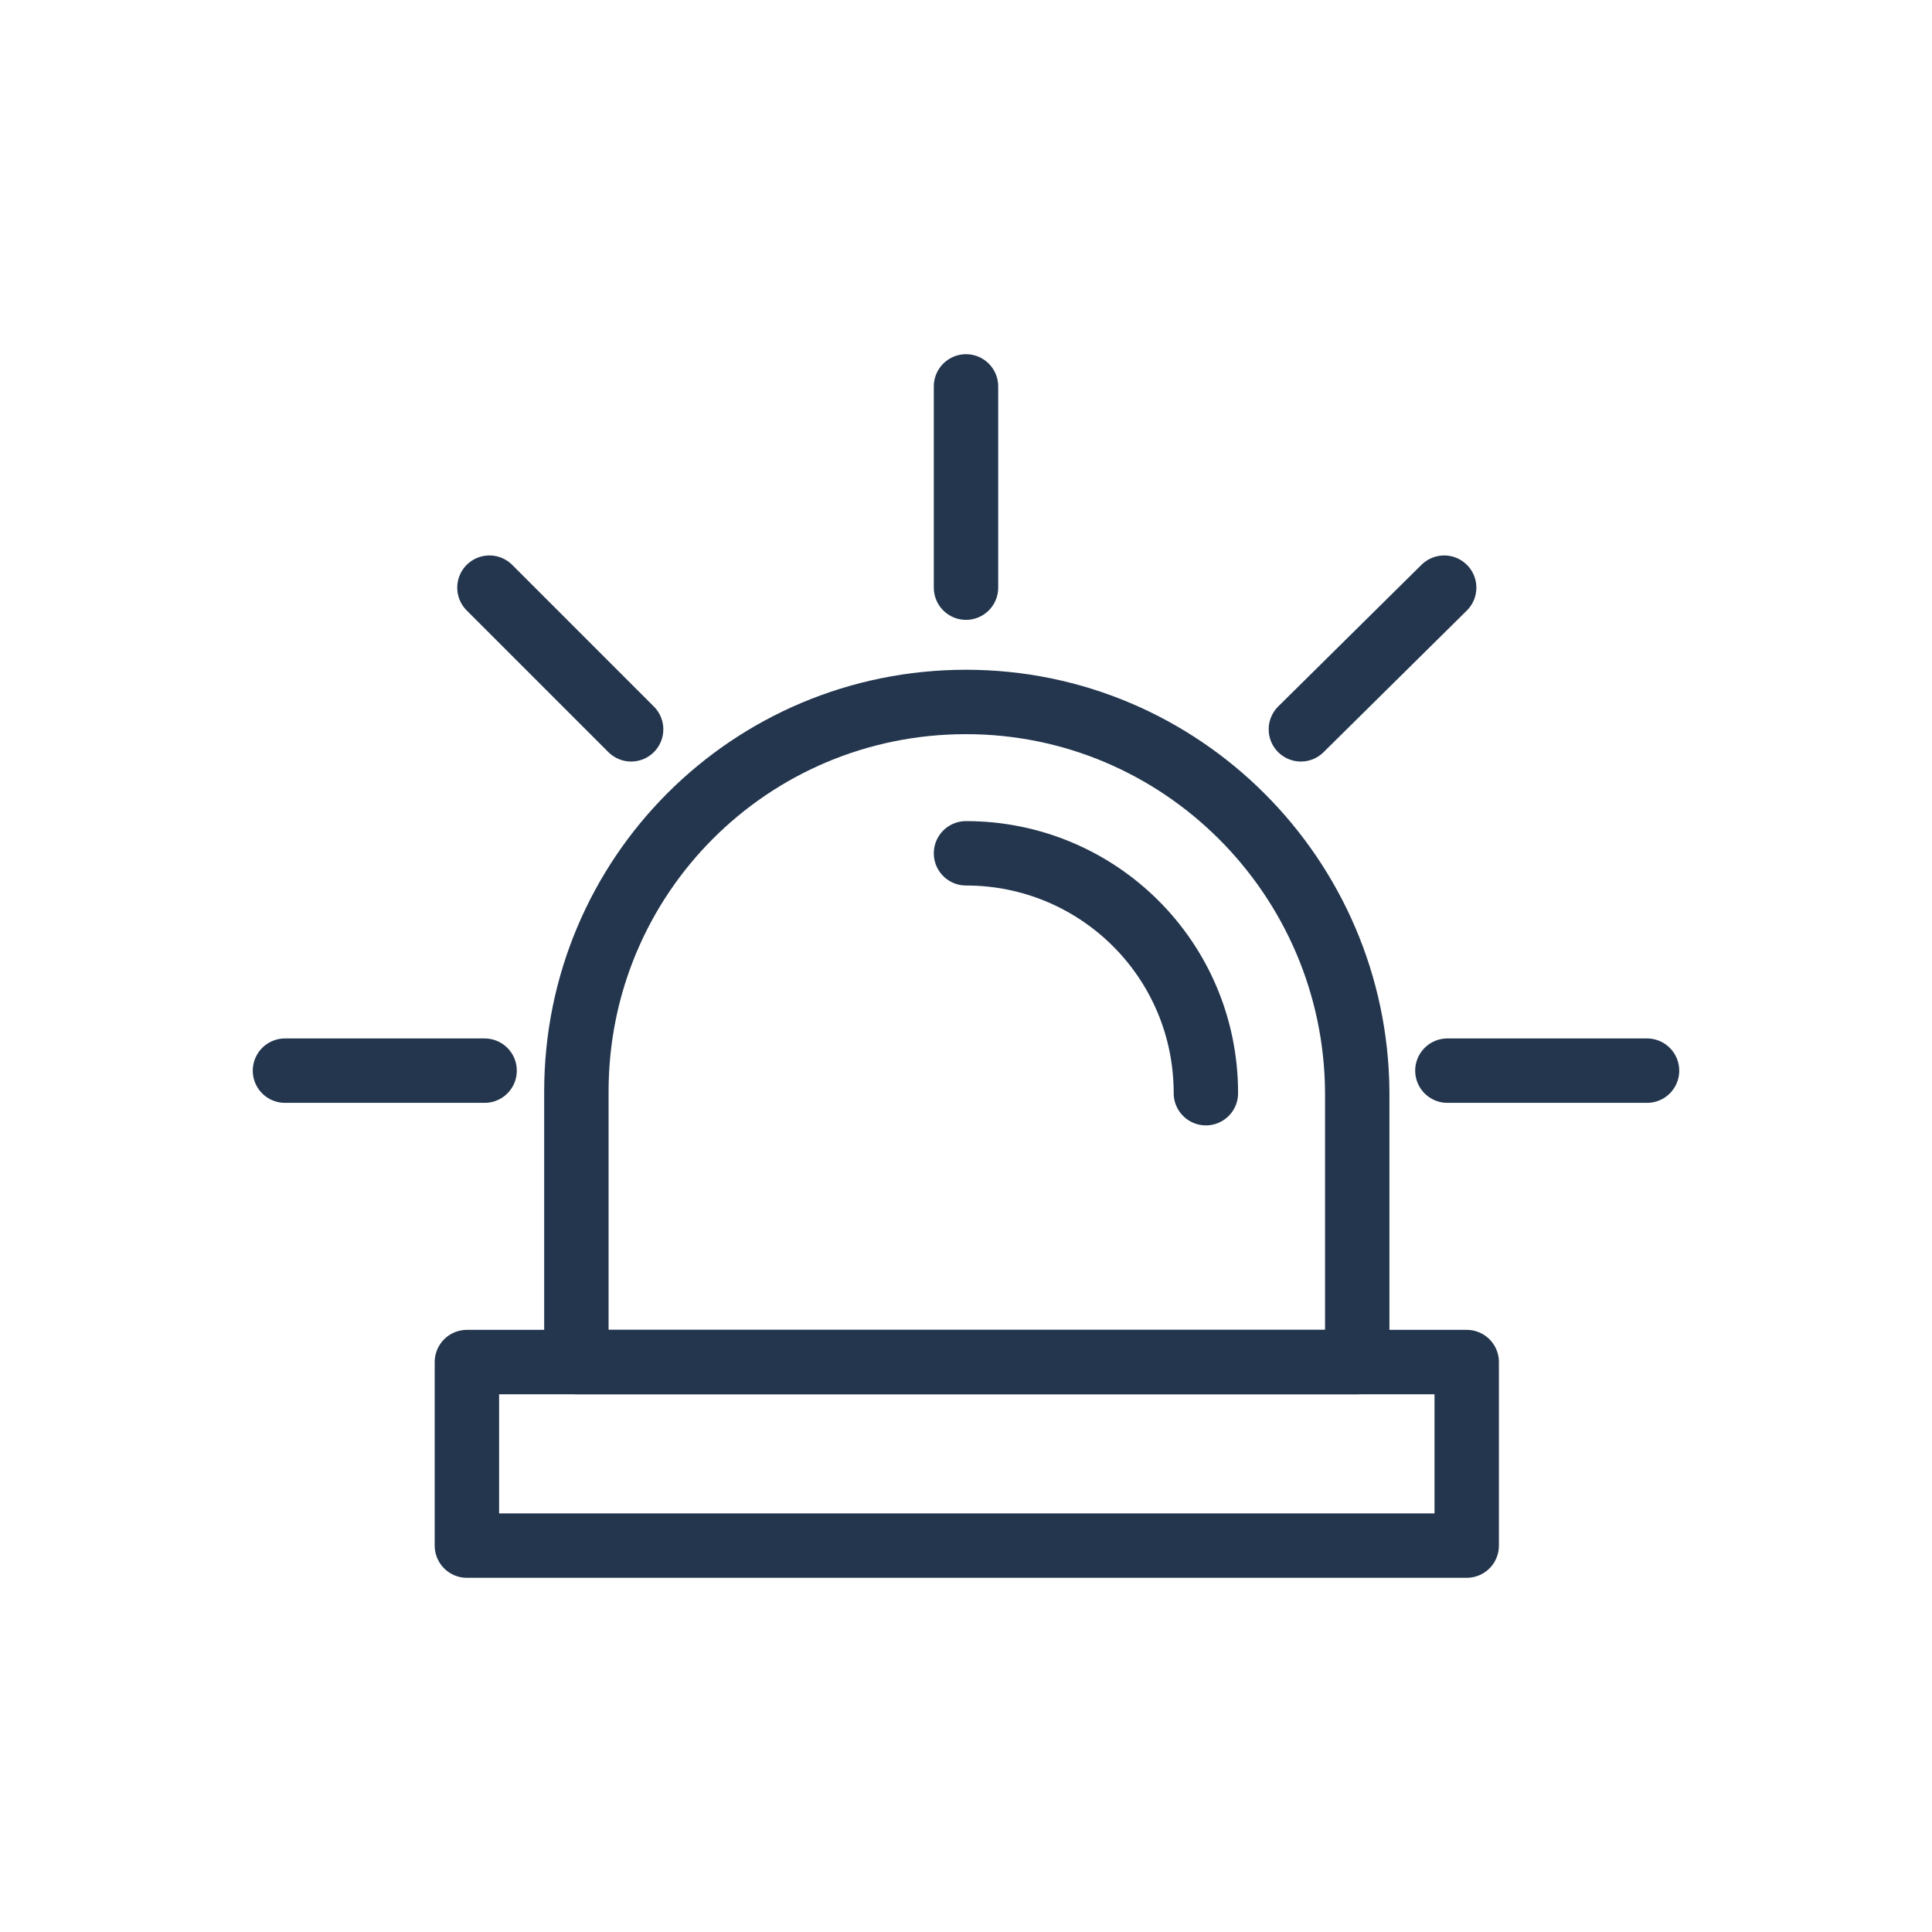 <?xml version="1.0" encoding="utf-8"?>
<!-- Generator: Adobe Illustrator 25.4.1, SVG Export Plug-In . SVG Version: 6.00 Build 0)  -->
<svg version="1.1" id="Layer_1" xmlns="http://www.w3.org/2000/svg" xmlns:xlink="http://www.w3.org/1999/xlink" x="0px" y="0px"
	 viewBox="0 0 120 120" style="enable-background:new 0 0 120 120;" xml:space="preserve">
<style type="text/css">
	.st0{fill:none;stroke:#23364E;stroke-width:4;stroke-linecap:round;stroke-linejoin:round;}
</style>
<g>
	<rect x="29" y="84.6" class="st0" width="62.1" height="11.4"/>
	<path class="st0" d="M60,43.6L60,43.6c-13.4,0-24.2,10.8-24.2,24.2v16.8h48.5V67.8C84.2,54.5,73.4,43.6,60,43.6z"/>
	<path class="st0" d="M74.9,67.9C74.9,59.6,68.2,53,60,53l0,0"/>
	<line class="st0" x1="60" y1="36.5" x2="60" y2="24"/>
	<g>
		<line class="st0" x1="80.8" y1="45.3" x2="89.7" y2="36.5"/>
		<line class="st0" x1="39.2" y1="45.3" x2="30.4" y2="36.5"/>
	</g>
	<g>
		<line class="st0" x1="89.9" y1="66.5" x2="102.3" y2="66.5"/>
		<line class="st0" x1="17.7" y1="66.5" x2="30.1" y2="66.5"/>
	</g>
</g>
</svg>
